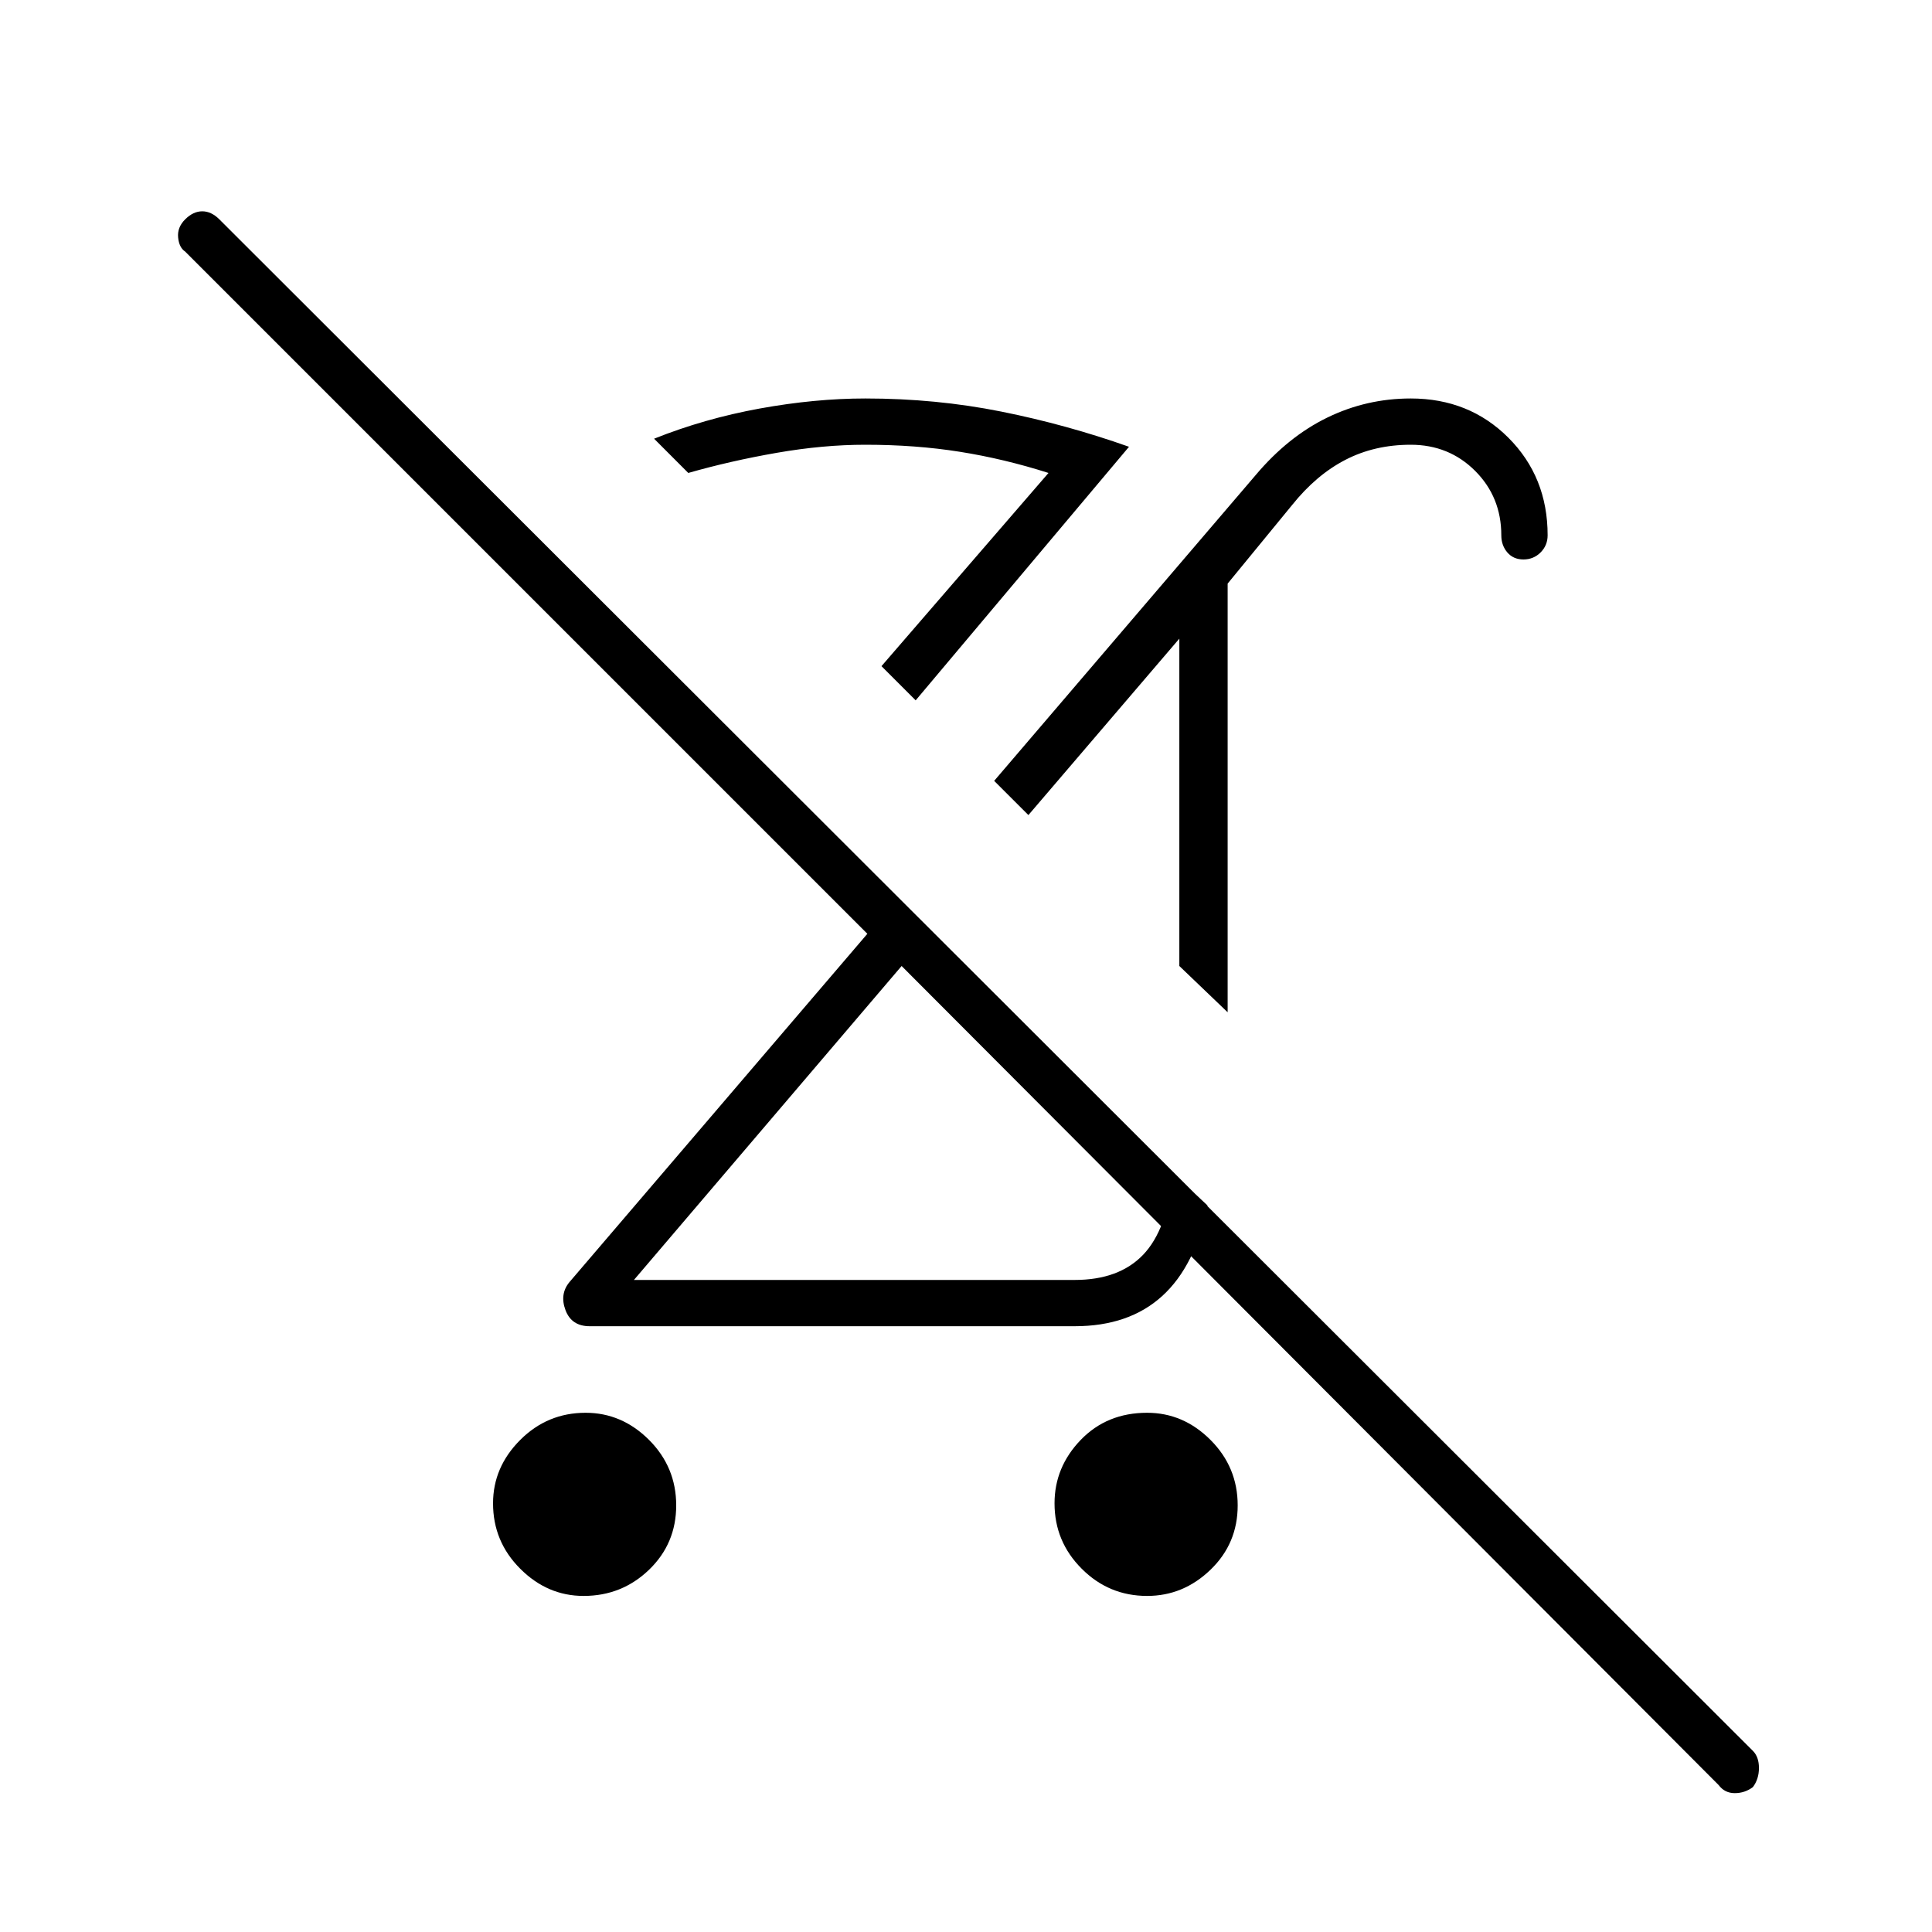 <svg xmlns="http://www.w3.org/2000/svg" height="40" width="40"><path d="M12.083 33.042q-.75 0-1.312-.563-.563-.562-.563-1.354 0-.75.563-1.313.562-.562 1.354-.562.75 0 1.313.562.562.563.562 1.355 0 .791-.562 1.333-.563.542-1.355.542Zm13.334-12.084-1-.958v-7.292l.333.125-3.458 4.042-.709-.708L26 9.833q.667-.791 1.479-1.187.813-.396 1.729-.396 1.209 0 2.021.812.813.813.813 2.021 0 .209-.146.355-.146.145-.354.145-.209 0-.334-.145-.125-.146-.125-.355 0-.791-.541-1.333-.542-.542-1.334-.542-.75 0-1.354.313-.604.312-1.104.937l-1.333 1.625Zm-1.125 3.334.708.666q-.25 1.25-.938 1.875-.687.625-1.812.625H12.208q-.375 0-.5-.333t.084-.583l6.166-7.209L3.833 5.208q-.125-.083-.145-.291-.021-.209.145-.375.167-.167.355-.167.187 0 .354.167l31.75 31.708q.125.125.125.354 0 .229-.125.396-.167.125-.375.125-.209 0-.334-.167L18.667 20l-5.542 6.5h9.125q.917 0 1.417-.521t.625-1.687Zm-.542 8.75q-.792 0-1.354-.563-.563-.562-.563-1.354 0-.75.542-1.313.542-.562 1.375-.562.75 0 1.312.562.563.563.563 1.355 0 .791-.563 1.333-.562.542-1.312.542ZM21.125 22.5Zm1.667-4.208ZM18.958 14.5l-.708-.708 3.458-4q-.916-.292-1.833-.438-.917-.146-1.958-.146-.875 0-1.834.167-.958.167-1.833.417l-.708-.709q1.041-.416 2.187-.625 1.146-.208 2.188-.208 1.458 0 2.812.271 1.354.271 2.646.729Zm-.708-.708Z"/></svg>